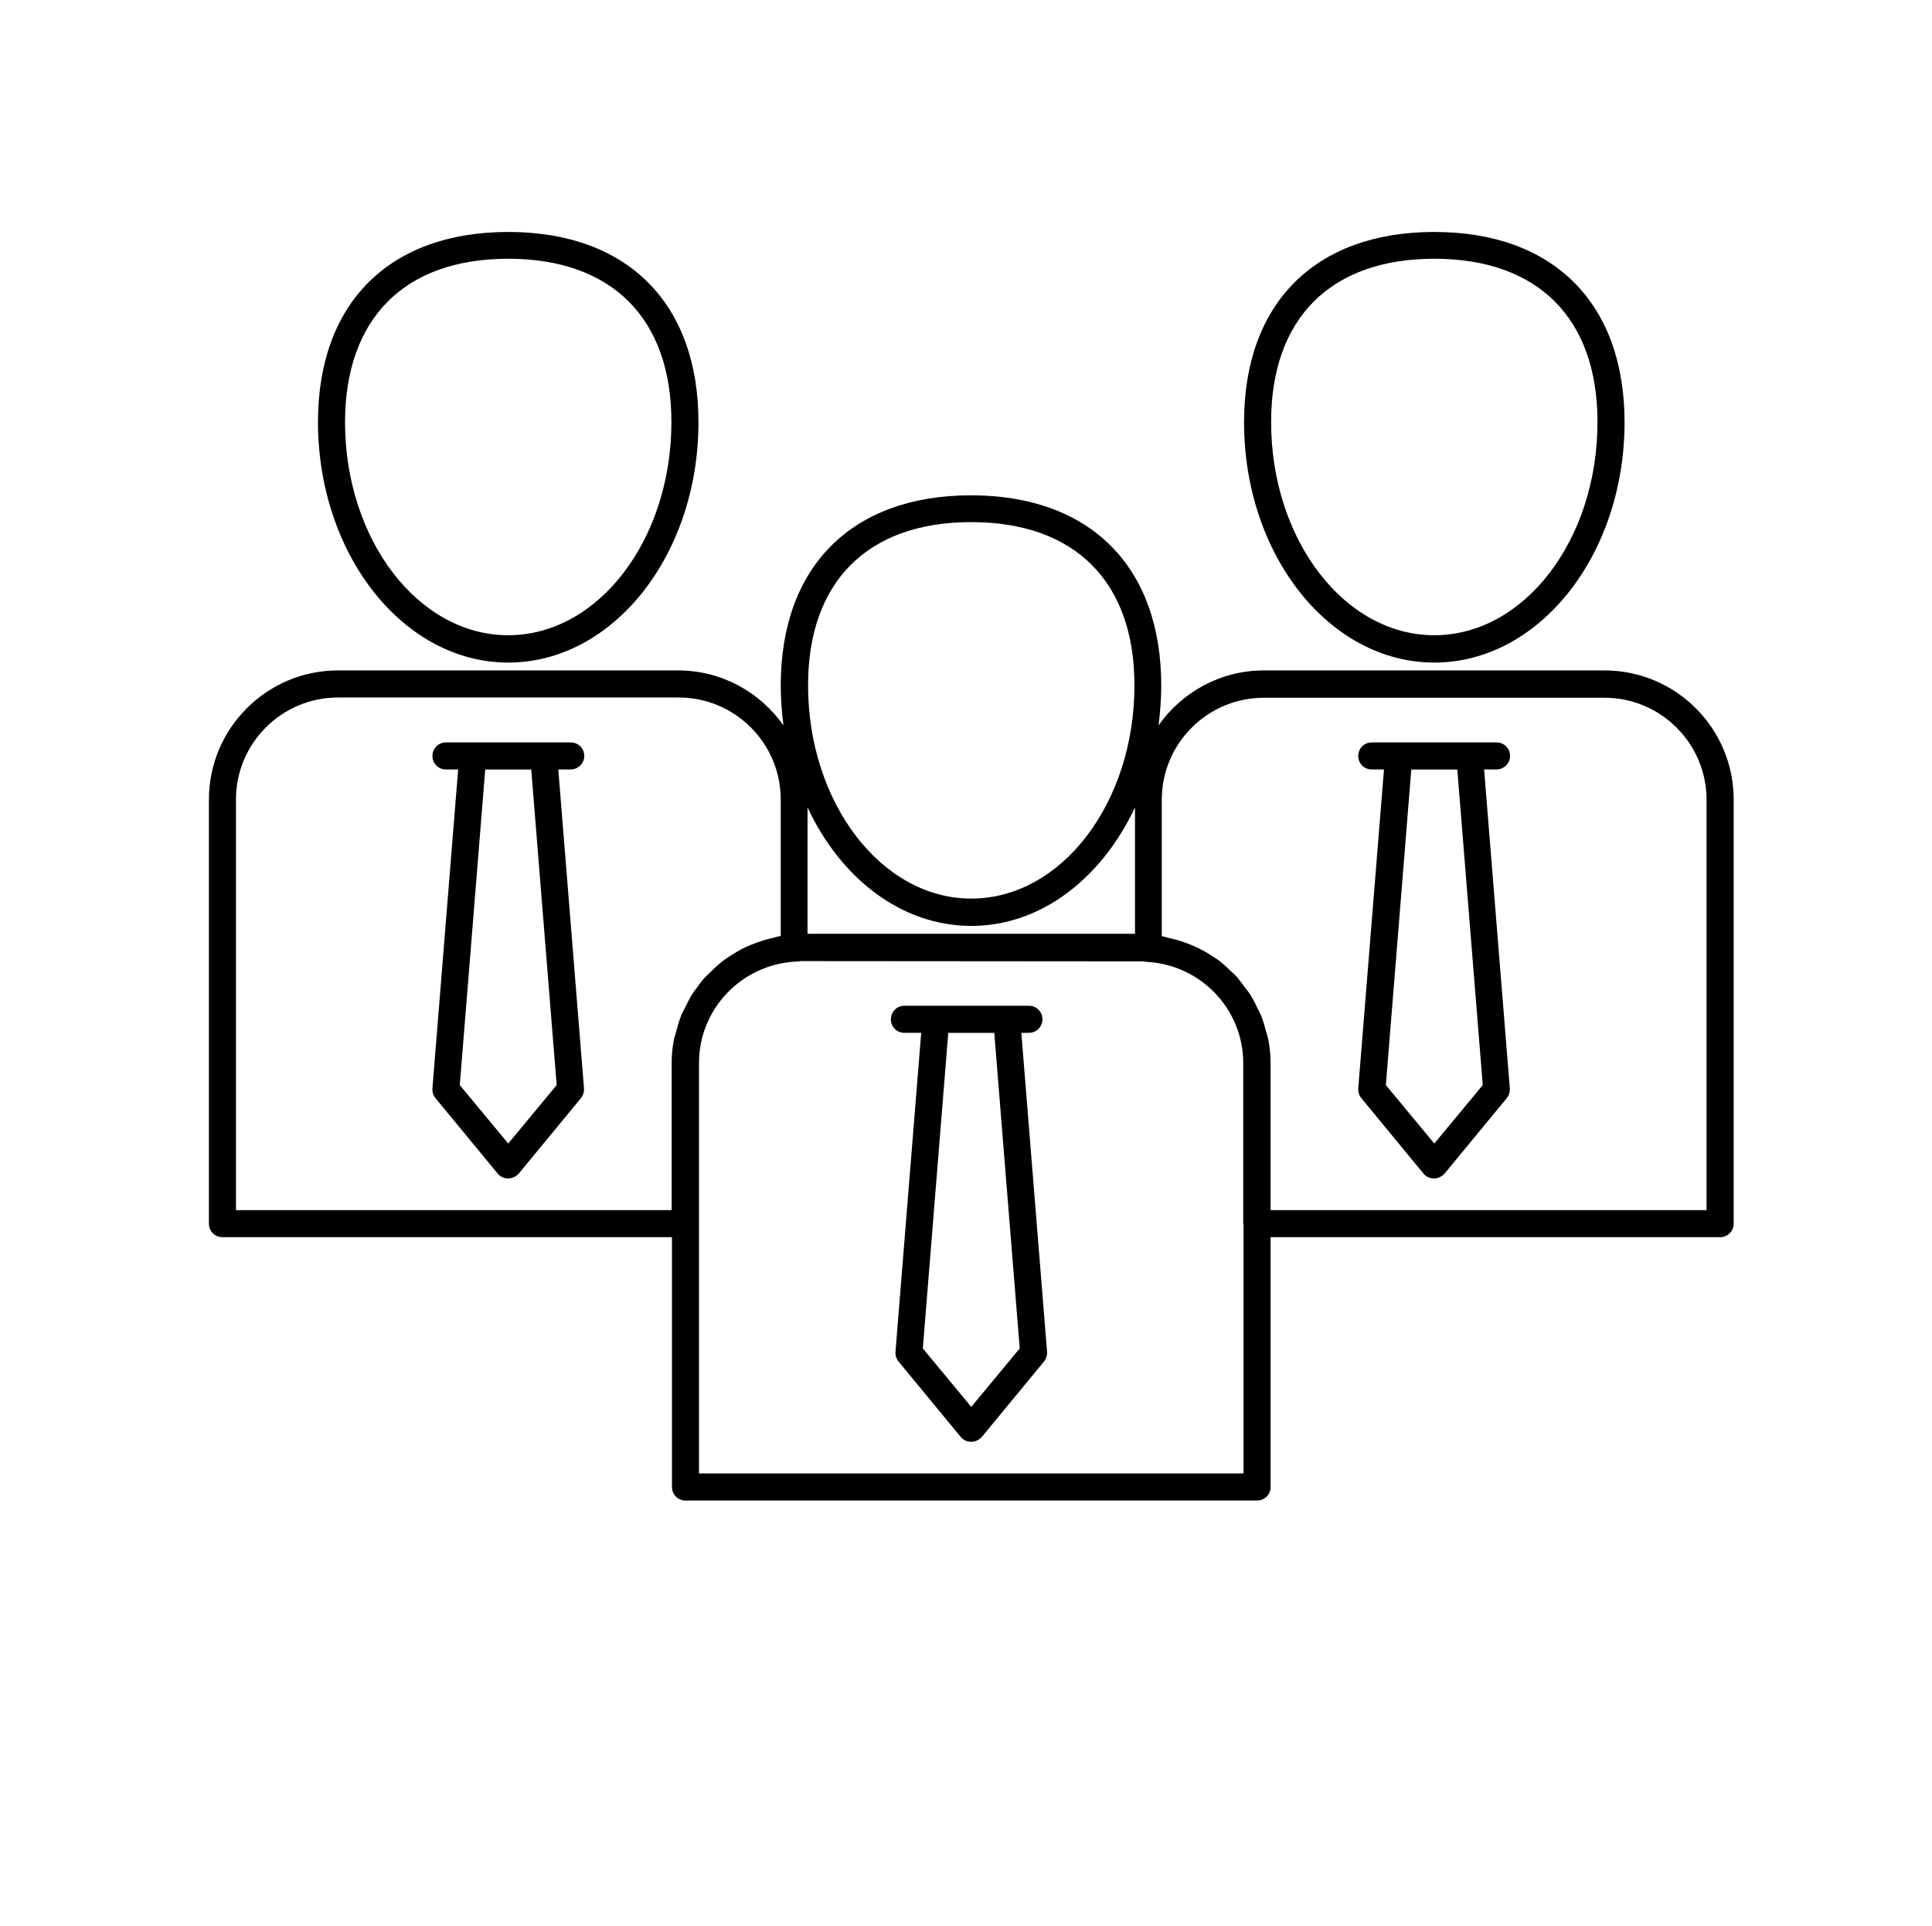 <svg width="643" height="641" xmlns="http://www.w3.org/2000/svg" xmlns:xlink="http://www.w3.org/1999/xlink" xml:space="preserve" overflow="hidden"><defs><clipPath id="clip0"><rect x="317" y="0" width="643" height="641"/></clipPath><clipPath id="clip1"><rect x="318" y="0" width="641" height="641"/></clipPath><clipPath id="clip2"><rect x="318" y="0" width="642" height="641"/></clipPath></defs><g clip-path="url(#clip0)" transform="translate(-317 0)"><g clip-path="url(#clip1)"><g clip-path="url(#clip2)"><path d="M486.143 220.493C521.089 220.493 549.462 184.646 549.462 140.511 549.462 100.88 525.774 77.192 486.143 77.192 446.512 77.192 422.824 100.88 422.824 140.511 422.912 184.646 451.284 220.493 486.143 220.493ZM486.143 86.108C520.639 86.108 540.455 105.923 540.455 140.42 540.455 179.6 516.136 211.394 486.143 211.394 456.15 211.394 431.831 179.507 431.831 140.42 431.919 105.923 451.642 86.108 486.143 86.108Z" fill="#000000" fill-rule="nonzero" fill-opacity="1"/><path d="M511.455 251.57C511.455 249.049 509.473 247.066 506.952 247.066L465.427 247.066C462.905 247.066 460.923 249.049 460.923 251.57 460.923 254.091 462.905 256.073 465.427 256.073L469.48 256.073 460.923 362.171C460.835 363.341 461.192 364.511 461.912 365.412L482.628 390.543C483.529 391.625 484.792 392.164 486.143 392.164 487.494 392.164 488.757 391.533 489.657 390.543L510.373 365.412C511.093 364.511 511.455 363.341 511.363 362.171L502.806 256.073 506.859 256.073C509.384 256.073 511.455 254.091 511.455 251.57ZM486.147 380.551 470.023 361.098 478.491 256.08 493.803 256.08 502.271 361.098Z" fill="#000000" fill-rule="nonzero" fill-opacity="1"/><path d="M794.359 220.493C829.306 220.493 857.678 184.646 857.678 140.511 857.678 100.88 833.99 77.192 794.359 77.192 754.728 77.192 731.04 100.88 731.04 140.511 731.04 184.646 759.412 220.493 794.359 220.493ZM794.359 86.108C828.856 86.108 848.671 105.923 848.671 140.42 848.671 179.6 824.352 211.394 794.359 211.394 764.366 211.394 740.047 179.507 740.047 140.42 740.047 105.923 759.863 86.108 794.359 86.108Z" fill="#000000" fill-rule="nonzero" fill-opacity="1"/><path d="M851.016 223.107 737.62 223.107C723.12 223.107 710.329 230.401 702.581 241.391 703.12 237.069 703.482 232.654 703.482 228.15 703.482 188.519 679.794 164.831 640.162 164.831 600.531 164.831 576.843 188.519 576.843 228.15 576.843 232.654 577.205 237.069 577.744 241.391 570 230.402 557.209 223.107 542.705 223.107L429.494 223.107C405.806 223.107 386.53 242.385 386.53 266.072L386.53 407.21C386.53 409.731 388.512 411.713 391.033 411.713L540.643 411.713 540.643 494.848C540.643 497.369 542.626 499.351 545.147 499.351L735.376 499.351C737.897 499.351 739.879 497.369 739.879 494.848L739.879 411.713 889.489 411.713C892.01 411.713 893.993 409.731 893.993 407.21L893.997 266.072C893.997 242.379 874.72 223.107 851.033 223.107ZM640.251 173.75C674.747 173.75 694.563 193.565 694.563 228.062 694.563 267.242 670.244 299.036 640.251 299.036 610.346 299.036 585.939 267.149 585.939 228.062 585.939 193.565 605.754 173.75 640.251 173.75ZM585.758 268.682C596.747 292.282 617.013 308.132 640.251 308.132 663.489 308.132 683.666 292.282 694.744 268.682L694.744 310.746 585.754 310.746ZM547.116 331.281C546.304 332.632 545.676 333.983 544.953 335.422 544.502 336.323 543.963 337.224 543.602 338.213 542.97 339.833 542.52 341.546 542.07 343.167 541.889 344.067 541.531 344.88 541.35 345.688 540.811 348.302 540.537 351.004 540.537 353.706L540.537 402.706 395.529 402.706 395.529 266.077C395.529 247.343 410.752 232.12 429.486 232.12L542.882 232.12C561.616 232.12 576.84 247.343 576.84 266.077L576.84 311.475C576.12 311.563 575.4 311.836 574.676 312.013 573.506 312.283 572.336 312.552 571.162 312.914 569.811 313.364 568.46 313.815 567.109 314.353 566.027 314.804 564.945 315.254 563.956 315.793 562.693 316.424 561.435 317.232 560.265 317.956 559.276 318.588 558.375 319.219 557.382 319.939 556.212 320.839 555.218 321.829 554.141 322.822 553.329 323.634 552.52 324.354 551.708 325.162 550.719 326.244 549.818 327.414 549.006 328.584 548.375 329.485 547.655 330.297 547.112 331.286ZM730.86 407.21 730.86 490.344 549.638 490.348 549.638 353.709C549.638 335.876 563.687 321.102 581.525 320.02 581.975 320.02 582.426 319.932 583.507 319.839L697.532 319.928C697.982 320.016 698.432 320.016 698.883 320.109 716.808 321.19 730.77 335.959 730.77 353.797L730.766 407.208ZM884.968 402.706 739.867 402.706 739.867 353.706C739.867 351.004 739.598 348.301 739.055 345.688 738.874 344.787 738.604 343.975 738.335 343.167 737.885 341.454 737.434 339.745 736.803 338.213 736.441 337.224 735.902 336.411 735.452 335.422 734.821 333.983 734.101 332.632 733.289 331.281 732.75 330.38 732.026 329.479 731.399 328.667 730.498 327.497 729.686 326.327 728.697 325.152 727.977 324.34 727.076 323.62 726.264 322.812 725.182 321.823 724.193 320.83 723.023 319.929 722.122 319.209 721.133 318.578 720.232 318.039 719.062 317.227 717.8 316.507 716.541 315.876 715.552 315.337 714.47 314.887 713.389 314.437 712.038 313.898 710.687 313.355 709.336 312.997 708.165 312.635 707.084 312.366 705.821 312.096 705.101 311.915 704.382 311.646 703.658 311.558L703.658 266.16C703.658 247.426 718.881 232.203 737.615 232.203L851.011 232.203C869.745 232.203 884.968 247.426 884.968 266.16Z" fill="#000000" fill-rule="nonzero" fill-opacity="1"/><path d="M819.579 251.57C819.579 249.049 817.597 247.066 815.075 247.066L773.554 247.066C771.033 247.066 769.051 249.049 769.051 251.57 769.051 254.091 771.033 256.073 773.554 256.073L777.608 256.073 769.051 362.171C768.962 363.341 769.32 364.511 770.04 365.412L790.756 390.543C791.569 391.625 792.92 392.164 794.271 392.164 795.622 392.164 796.884 391.533 797.785 390.543L818.501 365.412C819.221 364.511 819.583 363.341 819.49 362.171L810.934 256.073 814.987 256.073C817.508 256.073 819.579 254.091 819.579 251.57ZM794.359 380.551 778.235 361.098 786.703 256.08 802.015 256.08 810.484 361.098Z" fill="#000000" fill-rule="nonzero" fill-opacity="1"/><path d="M659.439 343.709C661.96 343.709 663.942 341.727 663.942 339.206 663.942 336.685 661.96 334.702 659.439 334.702L618.006 334.702C615.485 334.702 613.503 336.685 613.503 339.206 613.503 341.727 615.485 343.709 618.006 343.709L623.591 343.709 615.035 449.818C614.946 450.988 615.304 452.158 616.024 453.059L636.74 478.19C637.641 479.271 638.903 479.81 640.254 479.81 641.605 479.81 642.868 479.179 643.769 478.19L664.485 453.059C665.205 452.158 665.567 450.988 665.474 449.818L656.917 343.72ZM640.254 468.192 624.13 448.739 632.598 343.722 647.91 343.722 656.378 448.739Z" fill="#000000" fill-rule="nonzero" fill-opacity="1"/><path d="M382.198 709.756C380.642 710.56 379.018 711.168 377.325 711.574 375.64 711.992 373.887 712.201 372.065 712.201 366.597 712.201 362.258 710.673 359.053 707.617 355.856 704.561 354.26 700.411 354.26 695.168 354.26 689.924 355.856 685.775 359.053 682.719 362.258 679.662 366.596 678.135 372.065 678.135 373.887 678.135 375.64 678.34 377.325 678.746 379.018 679.156 380.642 679.767 382.198 680.579L382.198 687.367C380.622 686.297 379.07 685.513 377.55 685.019 376.026 684.516 374.422 684.263 372.741 684.263 369.717 684.263 367.341 685.236 365.616 687.174 363.886 689.104 363.026 691.77 363.026 695.168 363.026 698.557 363.887 701.223 365.616 703.161 367.341 705.091 369.717 706.056 372.741 706.056 374.422 706.056 376.026 705.811 377.55 705.317 379.07 704.814 380.622 704.026 382.198 702.952Z" fill="#000000" fill-rule="nonzero" fill-opacity="1"/><path d="M407.161 693.64C406.461 693.319 405.77 693.085 405.086 692.933 404.411 692.772 403.727 692.691 403.043 692.691 401.017 692.691 399.457 693.343 398.363 694.638 397.277 695.936 396.739 697.798 396.739 700.219L396.739 711.558 388.857 711.558 388.857 686.934 396.739 686.934 396.739 690.971C397.744 689.362 398.902 688.188 400.213 687.448 401.532 686.708 403.108 686.338 404.941 686.338 405.199 686.338 405.48 686.351 405.794 686.371 406.104 686.395 406.55 686.443 407.129 686.515Z" fill="#000000" fill-rule="nonzero" fill-opacity="1"/><path d="M435.658 699.173 435.658 701.425 417.241 701.425C417.434 703.271 418.097 704.654 419.235 705.575 420.381 706.499 421.986 706.958 424.044 706.958 425.693 706.958 427.39 706.717 429.127 706.234 430.864 705.744 432.649 704.996 434.483 703.998L434.483 710.062C432.625 710.77 430.768 711.301 428.902 711.654 427.036 712.016 425.174 712.201 423.321 712.201 418.857 712.201 415.391 711.071 412.915 708.807 410.446 706.536 409.215 703.355 409.215 699.27 409.215 695.249 410.426 692.092 412.85 689.796 415.283 687.492 418.624 686.338 422.871 686.338 426.739 686.338 429.839 687.508 432.167 689.844 434.491 692.173 435.657 695.281 435.657 699.173ZM427.567 696.568C427.567 695.068 427.125 693.862 426.248 692.949 425.38 692.028 424.242 691.565 422.839 691.565 421.303 691.565 420.06 691.996 419.107 692.852 418.162 693.713 417.571 694.951 417.338 696.568Z" fill="#000000" fill-rule="nonzero" fill-opacity="1"/><path d="M452.643 700.475C451.003 700.475 449.768 700.757 448.944 701.312 448.115 701.871 447.705 702.691 447.705 703.773 447.705 704.77 448.035 705.554 448.703 706.121 449.366 706.68 450.295 706.957 451.485 706.957 452.965 706.957 454.207 706.426 455.217 705.365 456.234 704.303 456.745 702.976 456.745 701.376L456.745 700.475ZM464.675 697.5 464.675 711.557 456.745 711.557 456.745 707.906C455.684 709.398 454.493 710.487 453.174 711.171 451.855 711.855 450.251 712.2 448.365 712.2 445.812 712.2 443.737 711.457 442.141 709.965 440.552 708.477 439.76 706.547 439.76 704.174 439.76 701.279 440.749 699.164 442.736 697.821 444.73 696.47 447.851 695.795 452.097 695.795L456.745 695.795 456.745 695.167C456.745 693.925 456.25 693.012 455.265 692.433 454.288 691.854 452.756 691.565 450.665 691.565 448.98 691.565 447.416 691.737 445.969 692.079 444.521 692.413 443.17 692.916 441.915 693.591L441.915 687.592C443.608 687.174 445.301 686.864 446.998 686.659 448.703 686.446 450.4 686.337 452.097 686.337 456.544 686.337 459.753 687.218 461.715 688.975 463.685 690.724 464.674 693.567 464.674 697.5Z" fill="#000000" fill-rule="nonzero" fill-opacity="1"/><path d="M480.605 679.936 480.605 686.933 488.711 686.933 488.711 692.562 480.605 692.562 480.605 703.001C480.605 704.151 480.83 704.927 481.28 705.333 481.73 705.731 482.631 705.928 483.982 705.928L488.035 705.928 488.035 711.558 481.28 711.558C478.168 711.558 475.964 710.911 474.67 709.612 473.371 708.317 472.723 706.114 472.723 703.001L472.723 692.562 468.815 692.562 468.815 686.933 472.723 686.933 472.723 679.936Z" fill="#000000" fill-rule="nonzero" fill-opacity="1"/><path d="M518.12 699.173 518.12 701.425 499.704 701.425C499.897 703.271 500.56 704.654 501.698 705.575 502.844 706.499 504.449 706.958 506.507 706.958 508.156 706.958 509.853 706.717 511.59 706.234 513.327 705.744 515.112 704.996 516.946 703.998L516.946 710.062C515.088 710.77 513.23 711.301 511.365 711.654 509.499 712.016 507.637 712.201 505.783 712.201 501.32 712.201 497.854 711.071 495.377 708.807 492.909 706.536 491.678 703.355 491.678 699.27 491.678 695.249 492.888 692.092 495.313 689.796 497.746 687.492 501.087 686.338 505.333 686.338 509.202 686.338 512.302 687.508 514.63 689.844 516.954 692.173 518.12 695.281 518.12 699.173ZM510.03 696.568C510.03 695.068 509.588 693.862 508.711 692.949 507.843 692.028 506.705 691.565 505.301 691.565 503.765 691.565 502.523 691.996 501.57 692.852 500.625 693.713 500.034 694.951 499.801 696.568Z" fill="#000000" fill-rule="nonzero" fill-opacity="1"/><path d="M540.831 690.536 540.831 677.347 548.745 677.347 548.745 711.558 540.831 711.558 540.831 708.003C539.746 709.451 538.552 710.512 537.245 711.188 535.934 711.863 534.422 712.201 532.709 712.201 529.673 712.201 527.18 710.995 525.23 708.582 523.288 706.17 522.319 703.065 522.319 699.27 522.319 695.474 523.288 692.37 525.23 689.957 527.18 687.544 529.673 686.338 532.709 686.338 534.414 686.338 535.918 686.684 537.229 687.367 538.547 688.043 539.746 689.1 540.831 690.536ZM535.636 706.475C537.329 706.475 538.616 705.859 539.496 704.625 540.385 703.395 540.831 701.609 540.831 699.269 540.831 696.921 540.385 695.131 539.496 693.897 538.616 692.666 537.329 692.047 535.636 692.047 533.964 692.047 532.681 692.666 531.792 693.897 530.912 695.131 530.473 696.921 530.473 699.269 530.473 701.609 530.912 703.395 531.792 704.625 532.681 705.859 533.964 706.475 535.636 706.475Z" fill="#000000" fill-rule="nonzero" fill-opacity="1"/><path d="M585.095 706.475C586.775 706.475 588.062 705.86 588.955 704.625 589.843 703.395 590.29 701.61 590.29 699.269 590.29 696.921 589.843 695.132 588.955 693.897 588.062 692.667 586.775 692.048 585.095 692.048 583.41 692.048 582.119 692.671 581.218 693.913 580.318 695.148 579.867 696.933 579.867 699.269 579.867 701.598 580.318 703.383 581.218 704.625 582.119 705.86 583.41 706.475 585.095 706.475ZM579.867 690.536C580.949 689.101 582.151 688.043 583.47 687.368 584.789 686.684 586.305 686.338 588.022 686.338 591.054 686.338 593.547 687.545 595.501 689.957 597.451 692.37 598.428 695.474 598.428 699.27 598.428 703.066 597.451 706.17 595.501 708.583 593.547 710.995 591.054 712.201 588.022 712.201 586.305 712.201 584.789 711.856 583.47 711.172 582.151 710.489 580.949 709.431 579.867 708.004L579.867 711.558 571.986 711.558 571.986 677.348 579.867 677.348Z" fill="#000000" fill-rule="nonzero" fill-opacity="1"/><path d="M600.99 686.933 608.871 686.933 615.482 703.644 621.111 686.933 628.992 686.933 618.635 713.89C617.593 716.633 616.375 718.547 614.983 719.632 613.6 720.726 611.771 721.273 609.499 721.273L604.947 721.273 604.947 716.11 607.408 716.11C608.747 716.11 609.716 715.893 610.319 715.467 610.93 715.048 611.405 714.284 611.75 713.183L611.96 712.507Z" fill="#000000" fill-rule="nonzero" fill-opacity="1"/><path d="M662.366 706.475C664.047 706.475 665.334 705.86 666.226 704.625 667.115 703.395 667.561 701.61 667.561 699.269 667.561 696.921 667.115 695.132 666.226 693.897 665.334 692.667 664.047 692.048 662.366 692.048 660.681 692.048 659.391 692.671 658.49 693.913 657.589 695.148 657.139 696.933 657.139 699.269 657.139 701.598 657.589 703.383 658.49 704.625 659.391 705.86 660.681 706.475 662.366 706.475ZM657.139 690.536C658.221 689.101 659.423 688.043 660.742 687.368 662.061 686.684 663.577 686.338 665.294 686.338 668.325 686.338 670.818 687.545 672.773 689.957 674.723 692.37 675.7 695.474 675.7 699.27 675.7 703.066 674.723 706.17 672.773 708.583 670.818 710.995 668.325 712.201 665.294 712.201 663.577 712.201 662.061 711.856 660.742 711.172 659.423 710.489 658.221 709.431 657.139 708.004L657.139 711.558 649.258 711.558 649.258 677.348 657.139 677.348Z" fill="#000000" fill-rule="nonzero" fill-opacity="1"/><path d="M692.533 700.475C690.892 700.475 689.657 700.757 688.833 701.312 688.005 701.871 687.595 702.691 687.595 703.773 687.595 704.77 687.924 705.554 688.592 706.121 689.255 706.68 690.184 706.957 691.374 706.957 692.854 706.957 694.097 706.426 695.106 705.365 696.123 704.303 696.634 702.976 696.634 701.376L696.634 700.475ZM704.564 697.5 704.564 711.557 696.635 711.557 696.635 707.906C695.573 709.398 694.383 710.487 693.064 711.171 691.745 711.855 690.141 712.2 688.255 712.2 685.701 712.2 683.626 711.457 682.03 709.965 680.442 708.477 679.65 706.547 679.65 704.174 679.65 701.279 680.639 699.164 682.625 697.821 684.62 696.47 687.74 695.795 691.986 695.795L696.634 695.795 696.634 695.167C696.634 693.925 696.14 693.012 695.155 692.433 694.178 691.854 692.646 691.565 690.555 691.565 688.87 691.565 687.306 691.737 685.858 692.079 684.411 692.413 683.059 692.916 681.805 693.591L681.805 687.592C683.498 687.174 685.191 686.864 686.887 686.659 688.592 686.446 690.289 686.337 691.986 686.337 696.433 686.337 699.642 687.218 701.604 688.975 703.575 690.724 704.564 693.567 704.564 697.5Z" fill="#000000" fill-rule="nonzero" fill-opacity="1"/><path d="M730.189 693.64C729.489 693.319 728.797 693.085 728.114 692.933 727.438 692.772 726.755 692.691 726.071 692.691 724.045 692.691 722.484 693.343 721.391 694.638 720.305 695.936 719.766 697.798 719.766 700.219L719.766 711.558 711.885 711.558 711.885 686.934 719.766 686.934 719.766 690.971C720.771 689.362 721.93 688.188 723.24 687.448 724.559 686.708 726.136 686.338 727.969 686.338 728.227 686.338 728.508 686.351 728.822 686.371 729.131 686.395 729.578 686.443 730.157 686.515Z" fill="#000000" fill-rule="nonzero" fill-opacity="1"/><path d="M733.84 701.972 733.84 686.933 741.753 686.933 741.753 689.394C741.753 690.725 741.741 692.398 741.721 694.412 741.709 696.431 741.705 697.774 741.705 698.45 741.705 700.436 741.753 701.859 741.85 702.728 741.954 703.596 742.139 704.232 742.397 704.626 742.718 705.141 743.137 705.539 743.651 705.816 744.174 706.097 744.777 706.234 745.453 706.234 747.093 706.234 748.38 705.607 749.313 704.352 750.254 703.09 750.728 701.337 750.728 699.093L750.728 686.934 758.593 686.934 758.593 711.559 750.728 711.559 750.728 708.004C749.538 709.432 748.275 710.489 746.948 711.173 745.63 711.856 744.17 712.202 742.574 712.202 739.719 712.202 737.547 711.329 736.06 709.58 734.58 707.835 733.84 705.298 733.84 701.973Z" fill="#000000" fill-rule="nonzero" fill-opacity="1"/><path d="M784.46 693.64C783.761 693.319 783.069 693.085 782.385 692.933 781.71 692.772 781.026 692.691 780.343 692.691 778.316 692.691 776.756 693.343 775.662 694.638 774.577 695.936 774.038 697.798 774.038 700.219L774.038 711.558 766.157 711.558 766.157 686.934 774.038 686.934 774.038 690.971C775.043 689.362 776.201 688.188 777.512 687.448 778.831 686.708 780.407 686.338 782.241 686.338 782.498 686.338 782.78 686.351 783.093 686.371 783.403 686.395 783.849 686.443 784.428 686.515Z" fill="#000000" fill-rule="nonzero" fill-opacity="1"/><path d="M812.961 699.173 812.961 701.425 794.544 701.425C794.737 703.271 795.401 704.654 796.539 705.575 797.685 706.499 799.289 706.958 801.348 706.958 802.996 706.958 804.693 706.717 806.43 706.234 808.167 705.744 809.953 704.996 811.786 703.998L811.786 710.062C809.929 710.77 808.071 711.301 806.205 711.654 804.339 712.016 802.478 712.201 800.624 712.201 796.161 712.201 792.695 711.071 790.218 708.807 787.749 706.536 786.519 703.355 786.519 699.27 786.519 695.249 787.729 692.092 790.154 689.796 792.586 687.492 795.928 686.338 800.174 686.338 804.042 686.338 807.142 687.508 809.47 689.844 811.795 692.173 812.961 695.281 812.961 699.173ZM804.871 696.568C804.871 695.068 804.428 693.862 803.552 692.949 802.683 692.028 801.545 691.565 800.142 691.565 798.606 691.565 797.363 691.996 796.41 692.852 795.465 693.713 794.874 694.951 794.641 696.568Z" fill="#000000" fill-rule="nonzero" fill-opacity="1"/><path d="M817.706 686.933 839.194 686.933 839.194 692.434 826.215 705.928 839.194 705.928 839.194 711.557 817.16 711.557 817.16 706.056 830.124 692.562 817.707 692.562Z" fill="#000000" fill-rule="nonzero" fill-opacity="1"/><path d="M869.717 699.173 869.717 701.425 851.301 701.425C851.494 703.271 852.157 704.654 853.295 705.575 854.441 706.499 856.046 706.958 858.104 706.958 859.753 706.958 861.45 706.717 863.187 706.234 864.924 705.744 866.709 704.996 868.543 703.998L868.543 710.062C866.685 710.77 864.827 711.301 862.962 711.654 861.096 712.016 859.234 712.201 857.38 712.201 852.917 712.201 849.451 711.071 846.974 708.807 844.506 706.536 843.275 703.355 843.275 699.27 843.275 695.249 844.485 692.092 846.91 689.796 849.343 687.492 852.684 686.338 856.93 686.338 860.799 686.338 863.899 687.508 866.227 689.844 868.551 692.173 869.717 695.281 869.717 699.173ZM861.627 696.568C861.627 695.068 861.185 693.862 860.308 692.949 859.44 692.028 858.302 691.565 856.898 691.565 855.362 691.565 854.12 691.996 853.167 692.852 852.222 693.713 851.631 694.951 851.398 696.568Z" fill="#000000" fill-rule="nonzero" fill-opacity="1"/><path d="M875.669 677.347 883.55 677.347 883.55 695.973 892.605 686.934 901.757 686.934 889.726 698.225 902.69 711.558 893.152 711.558 883.55 701.297 883.55 711.558 875.669 711.558Z" fill="#000000" fill-rule="nonzero" fill-opacity="1"/><path d="M905.617 686.933 913.499 686.933 913.499 711.558 905.617 711.558ZM905.617 677.347 913.499 677.347 913.499 683.764 905.617 683.764Z" fill="#000000" fill-rule="nonzero" fill-opacity="1"/></g></g></g></svg>